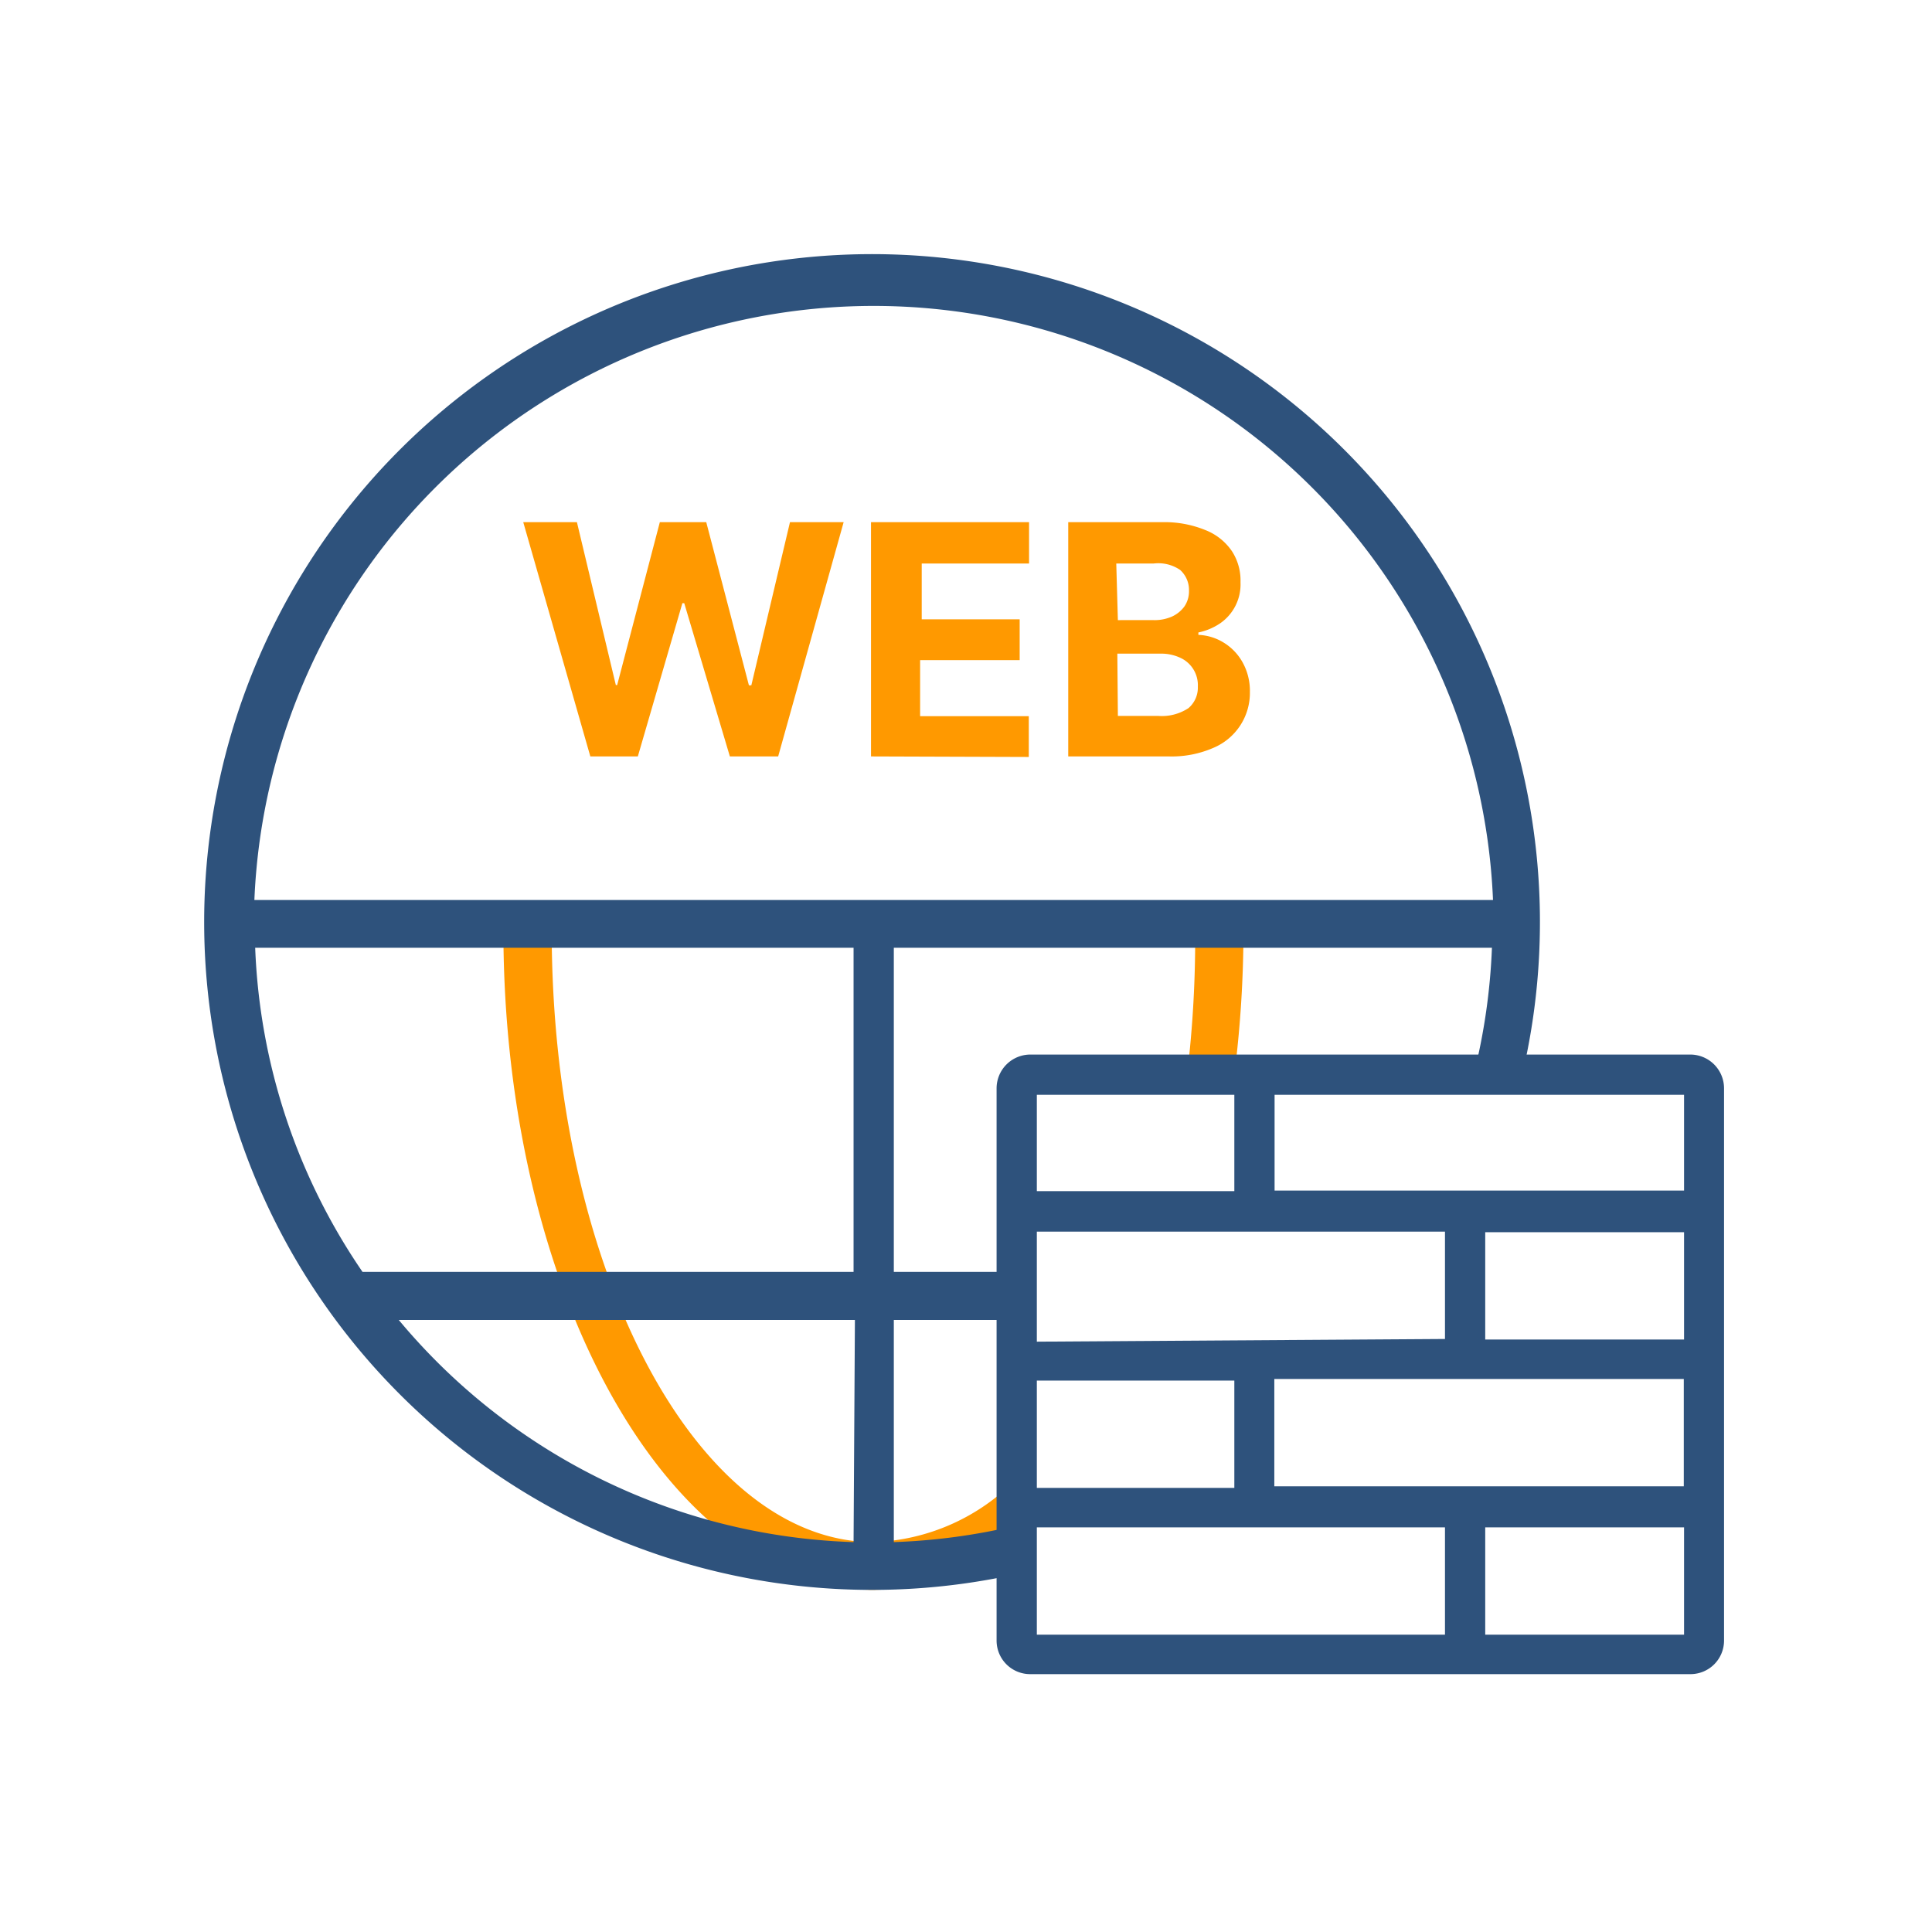 <svg xmlns="http://www.w3.org/2000/svg" viewBox="0 0 72 72"><defs><style>.cls-1{opacity:0;}.cls-2{fill:#fbb03b;}.cls-3{fill:#f90;}.cls-4{fill:#2e527c;}</style></defs><g id="图层_2" data-name="图层 2"><g id="图层_1-2" data-name="图层 1"><g id="Frame162"><g class="cls-1"><rect class="cls-2" width="72" height="72"/></g><path class="cls-3" d="M22,28.19l-2.5-8.73h2l1.45,6.07H23l1.59-6.07h1.73l1.59,6.08H28l1.44-6.08h2L29,28.19h-1.8L25.5,22.48h-.07l-1.66,5.71Zm10.46,0V19.46h5.89V21h-4v2.08H38v1.52H34.29v2.09h4.05v1.52Zm7.35,0V19.46h3.5a4,4,0,0,1,1.6.29,2.14,2.14,0,0,1,1,.79,2,2,0,0,1,.32,1.16,1.76,1.76,0,0,1-.76,1.53,2.25,2.25,0,0,1-.81.34v.09a1.94,1.94,0,0,1,.93.28,2,2,0,0,1,.71.73,2.18,2.18,0,0,1,.28,1.11,2.22,2.22,0,0,1-1.36,2.09,3.88,3.88,0,0,1-1.65.32Zm1.85-1.51h1.5a1.8,1.8,0,0,0,1.13-.29,1,1,0,0,0,.35-.8A1.12,1.12,0,0,0,44,24.52a1.68,1.68,0,0,0-.77-.16H41.64Zm0-3.57H43a1.6,1.6,0,0,0,.67-.13,1.18,1.18,0,0,0,.47-.38,1,1,0,0,0,.17-.59,1,1,0,0,0-.33-.77A1.44,1.44,0,0,0,43,21h-1.4Z"/><path class="cls-3" d="M37.89,55.1a7.78,7.78,0,0,1-5.33,2.37c-6.62,0-12-10.23-12-22.81,0-.14,0-.28,0-.42H18.76c0,.14,0,.28,0,.42,0,13.56,6.2,24.59,13.81,24.59a8.83,8.83,0,0,0,5.33-1.91Z"/><path class="cls-3" d="M44.24,40.05H46a42.84,42.84,0,0,0,.34-5.39v-.42h-1.8c0,.14,0,.28,0,.42A42.72,42.72,0,0,1,44.24,40.05Z"/><path class="cls-4" d="M37.89,56.85a23.07,23.07,0,0,1-4.58.62V49.19h4.58V47.4H33.31V35.32H55.6a23,23,0,0,1-.68,4.73h1.81A24.89,24.89,0,1,0,37.89,58.66Zm-6.08.62a23,23,0,0,1-16.95-8.28h17Zm0-10.07H13.51a22.9,22.9,0,0,1-4-12.08H31.81Zm0-13.86H9.48a23.1,23.1,0,0,1,46.16,0H31.81Z"/><path class="cls-4" d="M63,39.3H38.39a1.26,1.26,0,0,0-1.25,1.25V61.14a1.25,1.25,0,0,0,1.25,1.25H63a1.25,1.25,0,0,0,1.25-1.25V40.55A1.26,1.26,0,0,0,63,39.3Zm-.25,16.09-15.26,0v-4l15.26,0ZM38.64,45.9l15.21,0v4L38.64,50Zm0,5.55H46v4H38.64Zm24.12-1.53H55.35v-4h7.41Zm0-5.55-15.26,0V40.8H62.76ZM46,40.8v3.59H38.64V40.8ZM38.64,56.92l15.21,0v4H38.64Zm16.71,4v-4h7.41v4Z"/></g></g></g></svg>